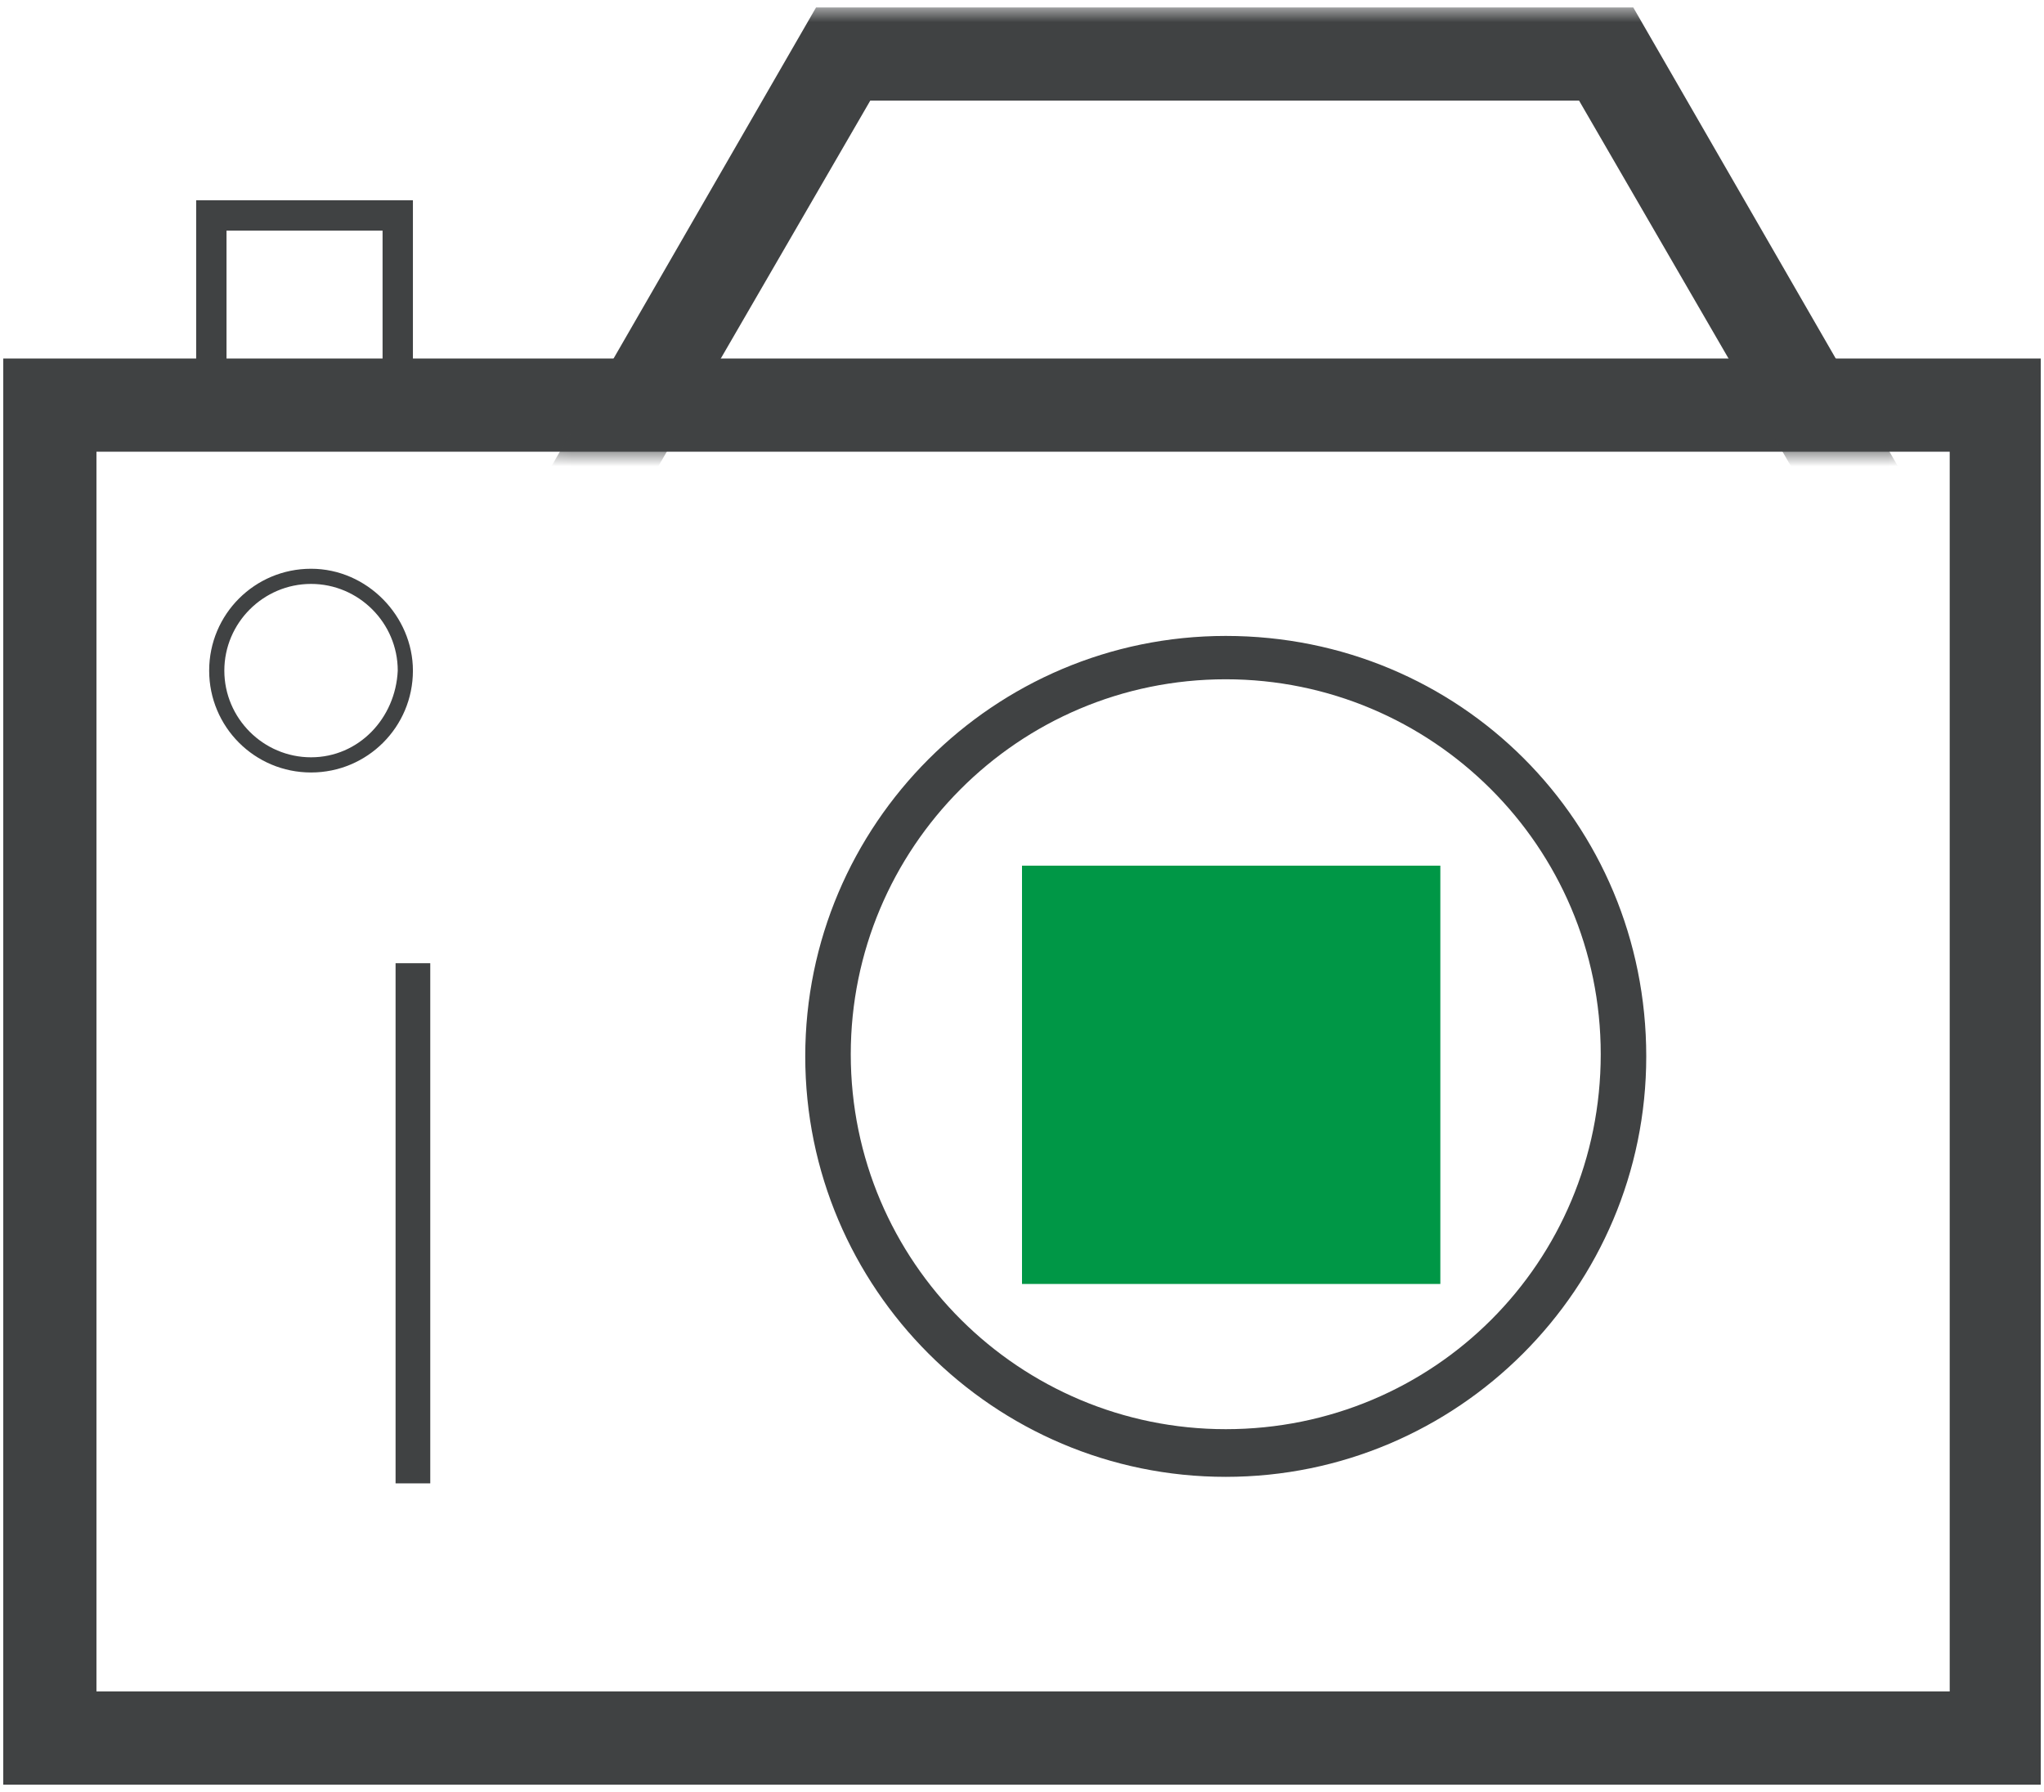 <svg width="138" height="121" viewBox="0 0 138 121" fill="none" xmlns="http://www.w3.org/2000/svg">
<g clip-path="url(#clip0_0_3908)">
<path d="M0.219 24.207V120.5H137.78V24.207H0.219ZM131.488 114.207H6.512V30.5H131.634V114.207H131.488Z" fill="#404243"/>
<path d="M13.244 13.524V28.159H27.878V13.524H13.244ZM25.829 26.11H15.293V15.573H25.829V26.11Z" fill="#404243"/>
<mask id="mask0_0_3908" style="mask-type:luminance" maskUnits="userSpaceOnUse" x="37" y="0" width="92" height="31">
<path d="M128.707 0.5H37.097V30.5H128.707V0.5Z" fill="white"/>
</mask>
<g mask="url(#mask0_0_3908)">
<path d="M110.268 0.5H55.097L27.585 48.207L55.097 95.915H110.122L137.78 48.207L110.268 0.5ZM106.61 89.622H58.756L34.756 48.207L58.756 6.793H106.61L130.61 48.207L106.61 89.622Z" fill="#404243"/>
</g>
<path d="M21 38.403C17.195 38.403 14.122 41.476 14.122 45.281C14.122 49.085 17.195 52.159 21 52.159C24.805 52.159 27.878 49.085 27.878 45.281C27.878 41.622 24.805 38.403 21 38.403ZM21 51.134C17.78 51.134 15.146 48.5 15.146 45.281C15.146 42.061 17.78 39.427 21 39.427C24.219 39.427 26.854 42.061 26.854 45.281C26.707 48.5 24.219 51.134 21 51.134Z" fill="#404243"/>
<path d="M82.756 42.939C67.097 42.939 54.366 55.671 54.366 71.329C54.366 86.988 67.097 99.719 82.756 99.719C98.415 99.719 111.146 86.988 111.146 71.329C111.146 55.524 98.561 42.939 82.756 42.939ZM82.756 96.5C68.853 96.5 57.439 85.232 57.439 71.183C57.439 57.28 68.707 45.866 82.756 45.866C96.658 45.866 108.073 57.134 108.073 71.183C108.073 85.232 96.805 96.5 82.756 96.5Z" fill="#404243"/>
<path d="M29.049 65.037H26.707V100.159H29.049V65.037Z" fill="#404243"/>
<path d="M97.244 58.451H69V86.695H97.244V58.451Z" fill="#009746"/>
</g>
<defs>
<clipPath id="clip0_0_3908">
<rect width="137.561" height="120" fill="white" transform="translate(0.219 0.5)"/>
</clipPath>
</defs>
</svg>
